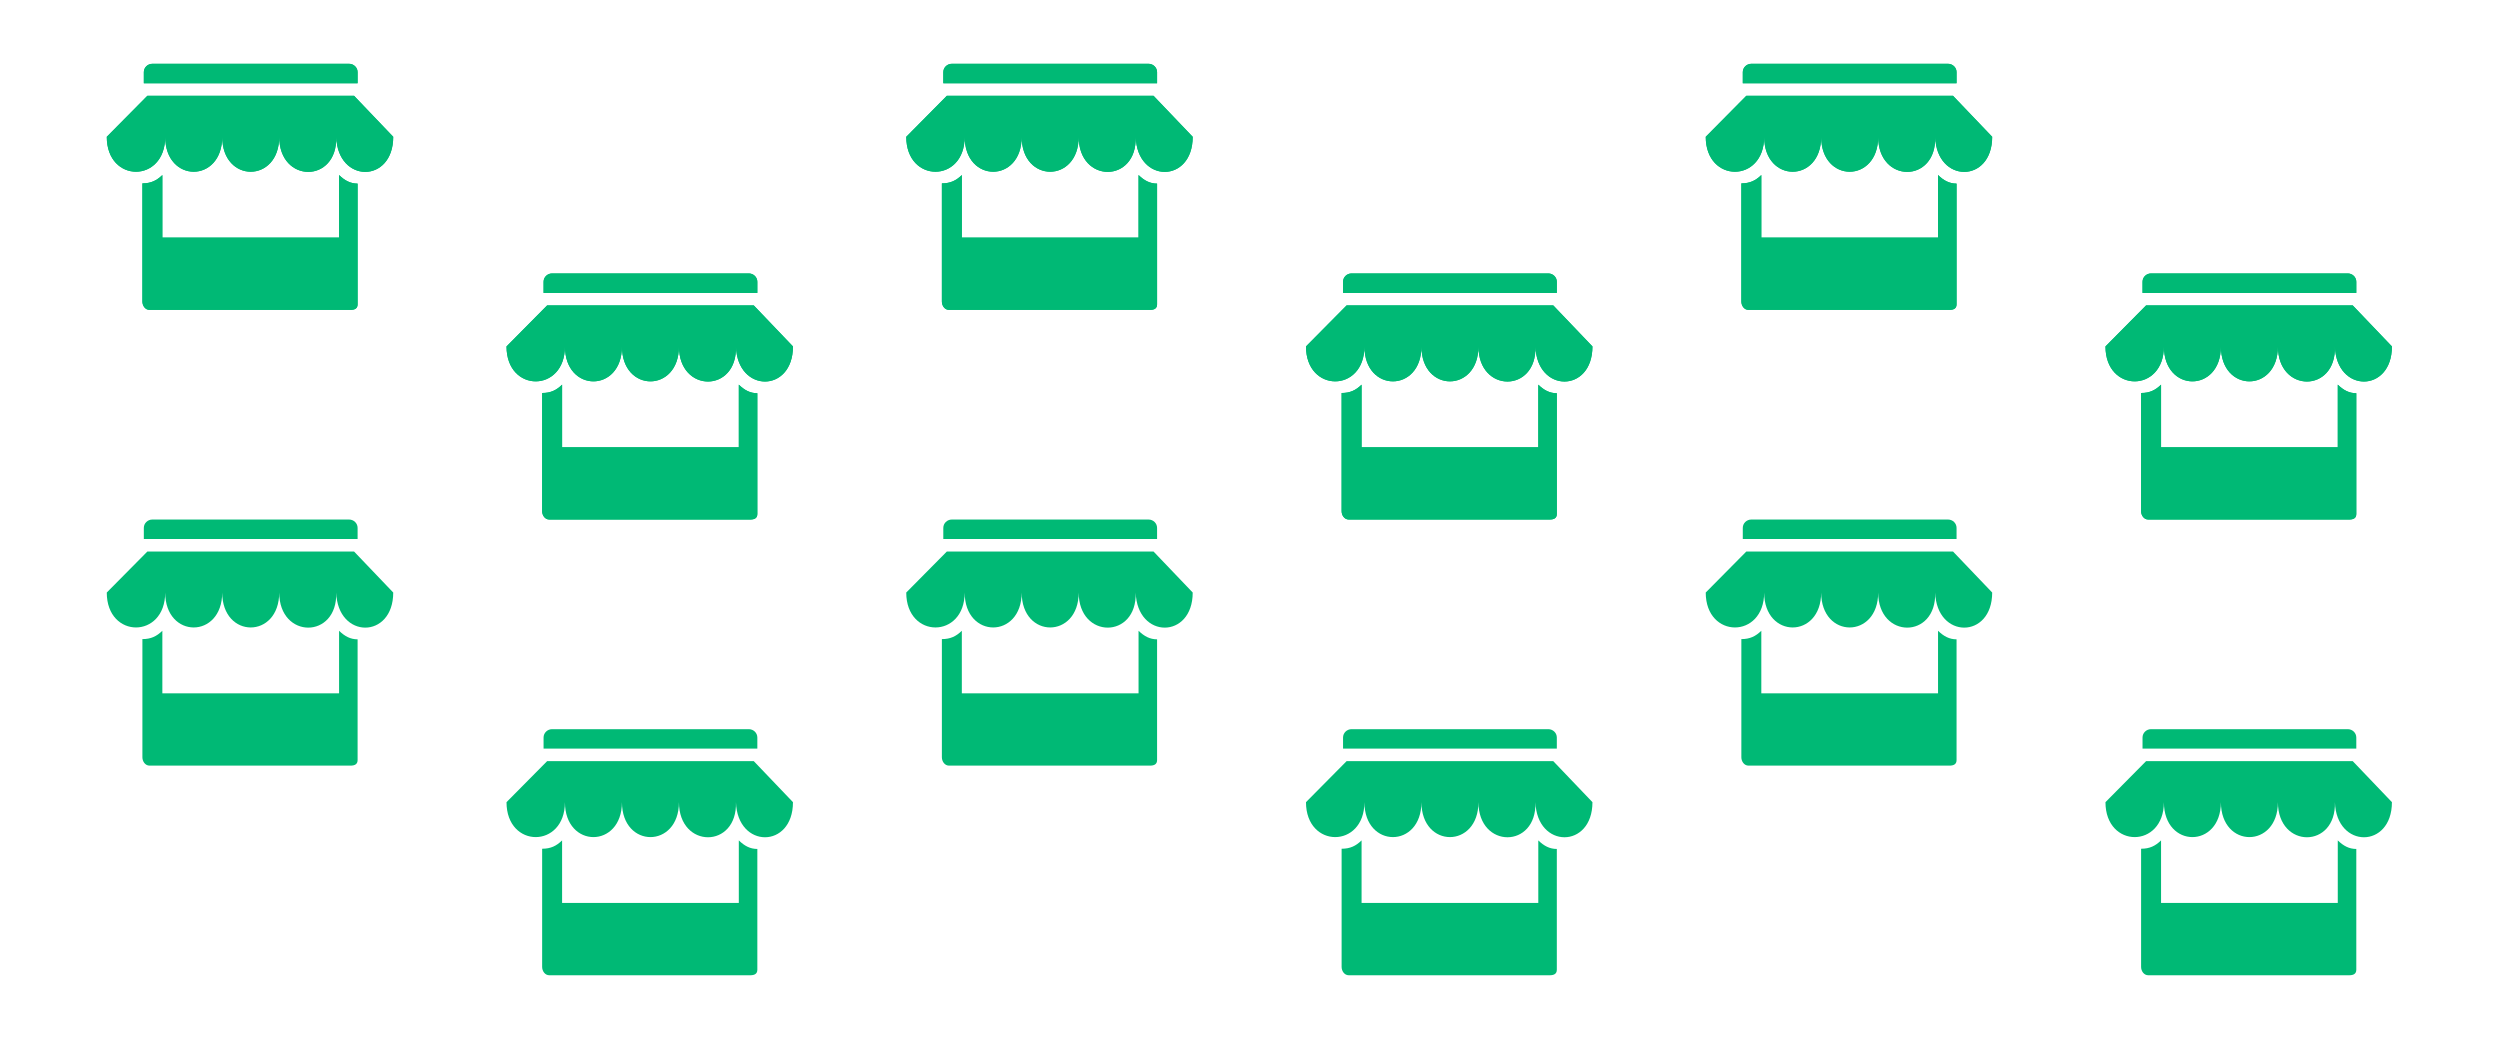 <svg width="1920" height="798" viewBox="0 0 1920 798" fill="none" xmlns="http://www.w3.org/2000/svg">
<rect width="1920" height="798" fill="white"/>
<path d="M109.363 140.831C115.93 140.831 120.308 138.695 124.687 134.424V182.475H260.408V134.424C264.786 138.695 269.164 141.003 274.637 141.003V233.729C274.637 236.932 272.448 238 269.164 238H114.836C111.552 238 109.363 234.797 109.363 231.593V140.831Z" fill="#00B975"/>
<path d="M271.901 73.559H113.194L82 105.059C82 140.831 126.876 140.831 126.876 105.059C126.876 140.831 170.657 140.831 170.657 105.059C170.657 140.831 214.438 140.831 214.438 105.059C214.438 141.003 259.313 141.003 258.219 105.059C259.313 141.003 302 141.003 302 105.059L271.901 73.559Z" fill="#00B975"/>
<path d="M110.458 55.407C110.458 51.868 113.398 49 117.025 49H268.07C271.697 49 274.637 51.868 274.637 55.407V63.949H110.458V55.407Z" fill="#00B975"/>
<path d="M1644.36 301.831C1650.93 301.831 1655.31 299.695 1659.69 295.424V343.475H1795.41V295.424C1799.79 299.695 1804.16 302.003 1809.64 302.003V394.729C1809.64 397.932 1807.45 399 1804.16 399H1649.84C1646.55 399 1644.36 395.797 1644.36 392.593V301.831Z" fill="#00B975"/>
<path d="M1806.9 234.559H1648.19L1617 266.059C1617 301.831 1661.88 301.831 1661.88 266.059C1661.88 301.831 1705.66 301.831 1705.66 266.059C1705.66 301.831 1749.44 301.831 1749.44 266.059C1749.44 302.003 1794.31 302.003 1793.22 266.059C1794.31 302.003 1837 302.003 1837 266.059L1806.9 234.559Z" fill="#00B975"/>
<path d="M1645.46 216.407C1645.46 212.868 1648.4 210 1652.02 210H1803.07C1806.7 210 1809.64 212.868 1809.64 216.407V224.949H1645.46V216.407Z" fill="#00B975"/>
<path d="M1337.36 140.831C1343.93 140.831 1348.31 138.695 1352.69 134.424V182.475H1488.41V134.424C1492.79 138.695 1497.16 141.003 1502.64 141.003V233.729C1502.64 236.932 1500.45 238 1497.16 238H1342.84C1339.55 238 1337.36 234.797 1337.36 231.593V140.831Z" fill="#00B975"/>
<path d="M1499.9 73.559H1341.19L1310 105.059C1310 140.831 1354.88 140.831 1354.88 105.059C1354.88 140.831 1398.66 140.831 1398.66 105.059C1398.66 140.831 1442.44 140.831 1442.44 105.059C1442.44 141.003 1487.31 141.003 1486.22 105.059C1487.31 141.003 1530 141.003 1530 105.059L1499.9 73.559Z" fill="#00B975"/>
<path d="M1338.46 55.407C1338.46 51.868 1341.4 49 1345.02 49H1496.07C1499.7 49 1502.64 51.868 1502.64 55.407V63.949H1338.46V55.407Z" fill="#00B975"/>
<path d="M1030.36 301.831C1036.93 301.831 1041.31 299.695 1045.69 295.424V343.475H1181.41V295.424C1185.79 299.695 1190.16 302.003 1195.64 302.003V394.729C1195.64 397.932 1193.45 399 1190.16 399H1035.84C1032.55 399 1030.36 395.797 1030.36 392.593V301.831Z" fill="#00B975"/>
<path d="M1192.9 234.559H1034.19L1003 266.059C1003 301.831 1047.88 301.831 1047.88 266.059C1047.88 301.831 1091.66 301.831 1091.66 266.059C1091.66 301.831 1135.44 301.831 1135.44 266.059C1135.44 302.003 1180.31 302.003 1179.22 266.059C1180.31 302.003 1223 302.003 1223 266.059L1192.9 234.559Z" fill="#00B975"/>
<path d="M1031.46 216.407C1031.46 212.868 1034.4 210 1038.02 210H1189.07C1192.7 210 1195.64 212.868 1195.64 216.407V224.949H1031.46V216.407Z" fill="#00B975"/>
<path d="M723.363 140.831C729.93 140.831 734.308 138.695 738.687 134.424V182.475H874.408V134.424C878.786 138.695 883.164 141.003 888.637 141.003V233.729C888.637 236.932 886.448 238 883.164 238H728.836C725.552 238 723.363 234.797 723.363 231.593V140.831Z" fill="#00B975"/>
<path d="M885.901 73.559H727.194L696 105.059C696 140.831 740.876 140.831 740.876 105.059C740.876 140.831 784.657 140.831 784.657 105.059C784.657 140.831 828.438 140.831 828.438 105.059C828.438 141.003 873.313 141.003 872.219 105.059C873.313 141.003 916 141.003 916 105.059L885.901 73.559Z" fill="#00B975"/>
<path d="M724.458 55.407C724.458 51.868 727.398 49 731.025 49H882.07C885.697 49 888.637 51.868 888.637 55.407V63.949H724.458V55.407Z" fill="#00B975"/>
<path d="M416.363 301.831C422.93 301.831 427.308 299.695 431.687 295.424V343.475H567.408V295.424C571.786 299.695 576.164 302.003 581.637 302.003V394.729C581.637 397.932 579.448 399 576.164 399H421.836C418.552 399 416.363 395.797 416.363 392.593V301.831Z" fill="#00B975"/>
<path d="M578.901 234.559H420.194L389 266.059C389 301.831 433.876 301.831 433.876 266.059C433.876 301.831 477.657 301.831 477.657 266.059C477.657 301.831 521.438 301.831 521.438 266.059C521.438 302.003 566.313 302.003 565.219 266.059C566.313 302.003 609 302.003 609 266.059L578.901 234.559Z" fill="#00B975"/>
<path d="M417.458 216.407C417.458 212.868 420.398 210 424.025 210H575.07C578.697 210 581.637 212.868 581.637 216.407V224.949H417.458V216.407Z" fill="#00B975"/>
<path d="M109.363 140.831C115.93 140.831 120.308 138.695 124.687 134.424V182.475H260.408V134.424C264.786 138.695 269.164 141.003 274.637 141.003V233.729C274.637 236.932 272.448 238 269.164 238H114.836C111.552 238 109.363 234.797 109.363 231.593V140.831Z" fill="#00B975"/>
<path d="M271.901 73.559H113.194L82 105.059C82 140.831 126.876 140.831 126.876 105.059C126.876 140.831 170.657 140.831 170.657 105.059C170.657 140.831 214.438 140.831 214.438 105.059C214.438 141.003 259.313 141.003 258.219 105.059C259.313 141.003 302 141.003 302 105.059L271.901 73.559Z" fill="#00B975"/>
<path d="M110.458 55.407C110.458 51.868 113.398 49 117.025 49H268.07C271.697 49 274.637 51.868 274.637 55.407V63.949H110.458V55.407Z" fill="#00B975"/>
<path d="M1644.36 301.831C1650.93 301.831 1655.31 299.695 1659.69 295.424V343.475H1795.41V295.424C1799.79 299.695 1804.16 302.003 1809.64 302.003V394.729C1809.64 397.932 1807.45 399 1804.16 399H1649.84C1646.55 399 1644.36 395.797 1644.36 392.593V301.831Z" fill="#00B975"/>
<path d="M1806.9 234.559H1648.19L1617 266.059C1617 301.831 1661.88 301.831 1661.88 266.059C1661.88 301.831 1705.66 301.831 1705.66 266.059C1705.66 301.831 1749.44 301.831 1749.44 266.059C1749.44 302.003 1794.31 302.003 1793.22 266.059C1794.31 302.003 1837 302.003 1837 266.059L1806.9 234.559Z" fill="#00B975"/>
<path d="M1645.46 216.407C1645.46 212.868 1648.4 210 1652.02 210H1803.07C1806.7 210 1809.64 212.868 1809.64 216.407V224.949H1645.46V216.407Z" fill="#00B975"/>
<path d="M1337.36 140.831C1343.93 140.831 1348.31 138.695 1352.69 134.424V182.475H1488.41V134.424C1492.79 138.695 1497.16 141.003 1502.64 141.003V233.729C1502.64 236.932 1500.45 238 1497.16 238H1342.84C1339.55 238 1337.36 234.797 1337.36 231.593V140.831Z" fill="#00B975"/>
<path d="M1499.9 73.559H1341.19L1310 105.059C1310 140.831 1354.88 140.831 1354.88 105.059C1354.88 140.831 1398.66 140.831 1398.66 105.059C1398.66 140.831 1442.44 140.831 1442.44 105.059C1442.44 141.003 1487.31 141.003 1486.22 105.059C1487.31 141.003 1530 141.003 1530 105.059L1499.9 73.559Z" fill="#00B975"/>
<path d="M1338.46 55.407C1338.46 51.868 1341.4 49 1345.02 49H1496.07C1499.7 49 1502.64 51.868 1502.64 55.407V63.949H1338.46V55.407Z" fill="#00B975"/>
<path d="M1030.36 301.831C1036.93 301.831 1041.31 299.695 1045.69 295.424V343.475H1181.41V295.424C1185.79 299.695 1190.16 302.003 1195.64 302.003V394.729C1195.64 397.932 1193.45 399 1190.16 399H1035.84C1032.55 399 1030.36 395.797 1030.36 392.593V301.831Z" fill="#00B975"/>
<path d="M1192.9 234.559H1034.19L1003 266.059C1003 301.831 1047.88 301.831 1047.88 266.059C1047.88 301.831 1091.66 301.831 1091.66 266.059C1091.66 301.831 1135.44 301.831 1135.44 266.059C1135.44 302.003 1180.31 302.003 1179.22 266.059C1180.31 302.003 1223 302.003 1223 266.059L1192.9 234.559Z" fill="#00B975"/>
<path d="M1031.46 216.407C1031.46 212.868 1034.4 210 1038.02 210H1189.07C1192.7 210 1195.64 212.868 1195.64 216.407V224.949H1031.46V216.407Z" fill="#00B975"/>
<path d="M723.363 140.831C729.93 140.831 734.308 138.695 738.687 134.424V182.475H874.408V134.424C878.786 138.695 883.164 141.003 888.637 141.003V233.729C888.637 236.932 886.448 238 883.164 238H728.836C725.552 238 723.363 234.797 723.363 231.593V140.831Z" fill="#00B975"/>
<path d="M885.901 73.559H727.194L696 105.059C696 140.831 740.876 140.831 740.876 105.059C740.876 140.831 784.657 140.831 784.657 105.059C784.657 140.831 828.438 140.831 828.438 105.059C828.438 141.003 873.313 141.003 872.219 105.059C873.313 141.003 916 141.003 916 105.059L885.901 73.559Z" fill="#00B975"/>
<path d="M724.458 55.407C724.458 51.868 727.398 49 731.025 49H882.07C885.697 49 888.637 51.868 888.637 55.407V63.949H724.458V55.407Z" fill="#00B975"/>
<path d="M416.363 301.831C422.93 301.831 427.308 299.695 431.687 295.424V343.475H567.408V295.424C571.786 299.695 576.164 302.003 581.637 302.003V394.729C581.637 397.932 579.448 399 576.164 399H421.836C418.552 399 416.363 395.797 416.363 392.593V301.831Z" fill="#00B975"/>
<path d="M578.901 234.559H420.194L389 266.059C389 301.831 433.876 301.831 433.876 266.059C433.876 301.831 477.657 301.831 477.657 266.059C477.657 301.831 521.438 301.831 521.438 266.059C521.438 302.003 566.313 302.003 565.219 266.059C566.313 302.003 609 302.003 609 266.059L578.901 234.559Z" fill="#00B975"/>
<path d="M417.458 216.407C417.458 212.868 420.398 210 424.025 210H575.07C578.697 210 581.637 212.868 581.637 216.407V224.949H417.458V216.407Z" fill="#00B975"/>
<path d="M109.363 490.831C115.93 490.831 120.308 488.695 124.687 484.424V532.475H260.408V484.424C264.786 488.695 269.164 491.003 274.637 491.003V583.729C274.637 586.932 272.448 588 269.164 588H114.836C111.552 588 109.363 584.797 109.363 581.593V490.831Z" fill="#00B975"/>
<path d="M271.901 423.559H113.194L82 455.059C82 490.831 126.876 490.831 126.876 455.059C126.876 490.831 170.657 490.831 170.657 455.059C170.657 490.831 214.438 490.831 214.438 455.059C214.438 491.003 259.313 491.003 258.219 455.059C259.313 491.003 302 491.003 302 455.059L271.901 423.559Z" fill="#00B975"/>
<path d="M110.458 405.407C110.458 401.868 113.398 399 117.025 399H268.07C271.697 399 274.637 401.868 274.637 405.407V413.949H110.458V405.407Z" fill="#00B975"/>
<path d="M1644.36 651.831C1650.93 651.831 1655.31 649.695 1659.69 645.424V693.475H1795.41V645.424C1799.79 649.695 1804.16 652.003 1809.64 652.003V744.729C1809.64 747.932 1807.45 749 1804.16 749H1649.84C1646.55 749 1644.36 745.797 1644.36 742.593V651.831Z" fill="#00B975"/>
<path d="M1806.9 584.559H1648.19L1617 616.059C1617 651.831 1661.88 651.831 1661.88 616.059C1661.88 651.831 1705.66 651.831 1705.66 616.059C1705.66 651.831 1749.44 651.831 1749.44 616.059C1749.44 652.003 1794.31 652.003 1793.22 616.059C1794.31 652.003 1837 652.003 1837 616.059L1806.9 584.559Z" fill="#00B975"/>
<path d="M1645.46 566.407C1645.46 562.868 1648.4 560 1652.02 560H1803.07C1806.7 560 1809.64 562.868 1809.64 566.407V574.949H1645.46V566.407Z" fill="#00B975"/>
<path d="M1337.36 490.831C1343.93 490.831 1348.31 488.695 1352.69 484.424V532.475H1488.41V484.424C1492.79 488.695 1497.16 491.003 1502.64 491.003V583.729C1502.64 586.932 1500.45 588 1497.16 588H1342.84C1339.55 588 1337.36 584.797 1337.36 581.593V490.831Z" fill="#00B975"/>
<path d="M1499.9 423.559H1341.19L1310 455.059C1310 490.831 1354.88 490.831 1354.88 455.059C1354.88 490.831 1398.66 490.831 1398.66 455.059C1398.66 490.831 1442.44 490.831 1442.44 455.059C1442.44 491.003 1487.31 491.003 1486.22 455.059C1487.31 491.003 1530 491.003 1530 455.059L1499.9 423.559Z" fill="#00B975"/>
<path d="M1338.46 405.407C1338.46 401.868 1341.4 399 1345.02 399H1496.07C1499.7 399 1502.64 401.868 1502.64 405.407V413.949H1338.46V405.407Z" fill="#00B975"/>
<path d="M1030.36 651.831C1036.93 651.831 1041.31 649.695 1045.69 645.424V693.475H1181.41V645.424C1185.79 649.695 1190.16 652.003 1195.64 652.003V744.729C1195.64 747.932 1193.45 749 1190.16 749H1035.84C1032.55 749 1030.36 745.797 1030.36 742.593V651.831Z" fill="#00B975"/>
<path d="M1192.9 584.559H1034.19L1003 616.059C1003 651.831 1047.88 651.831 1047.88 616.059C1047.88 651.831 1091.66 651.831 1091.66 616.059C1091.66 651.831 1135.44 651.831 1135.44 616.059C1135.44 652.003 1180.31 652.003 1179.22 616.059C1180.31 652.003 1223 652.003 1223 616.059L1192.9 584.559Z" fill="#00B975"/>
<path d="M1031.46 566.407C1031.46 562.868 1034.4 560 1038.02 560H1189.07C1192.7 560 1195.64 562.868 1195.64 566.407V574.949H1031.46V566.407Z" fill="#00B975"/>
<path d="M723.363 490.831C729.93 490.831 734.308 488.695 738.687 484.424V532.475H874.408V484.424C878.786 488.695 883.164 491.003 888.637 491.003V583.729C888.637 586.932 886.448 588 883.164 588H728.836C725.552 588 723.363 584.797 723.363 581.593V490.831Z" fill="#00B975"/>
<path d="M885.901 423.559H727.194L696 455.059C696 490.831 740.876 490.831 740.876 455.059C740.876 490.831 784.657 490.831 784.657 455.059C784.657 490.831 828.438 490.831 828.438 455.059C828.438 491.003 873.313 491.003 872.219 455.059C873.313 491.003 916 491.003 916 455.059L885.901 423.559Z" fill="#00B975"/>
<path d="M724.458 405.407C724.458 401.868 727.398 399 731.025 399H882.07C885.697 399 888.637 401.868 888.637 405.407V413.949H724.458V405.407Z" fill="#00B975"/>
<path d="M416.363 651.831C422.93 651.831 427.308 649.695 431.687 645.424V693.475H567.408V645.424C571.786 649.695 576.164 652.003 581.637 652.003V744.729C581.637 747.932 579.448 749 576.164 749H421.836C418.552 749 416.363 745.797 416.363 742.593V651.831Z" fill="#00B975"/>
<path d="M578.901 584.559H420.194L389 616.059C389 651.831 433.876 651.831 433.876 616.059C433.876 651.831 477.657 651.831 477.657 616.059C477.657 651.831 521.438 651.831 521.438 616.059C521.438 652.003 566.313 652.003 565.219 616.059C566.313 652.003 609 652.003 609 616.059L578.901 584.559Z" fill="#00B975"/>
<path d="M417.458 566.407C417.458 562.868 420.398 560 424.025 560H575.07C578.697 560 581.637 562.868 581.637 566.407V574.949H417.458V566.407Z" fill="#00B975"/>
</svg>
